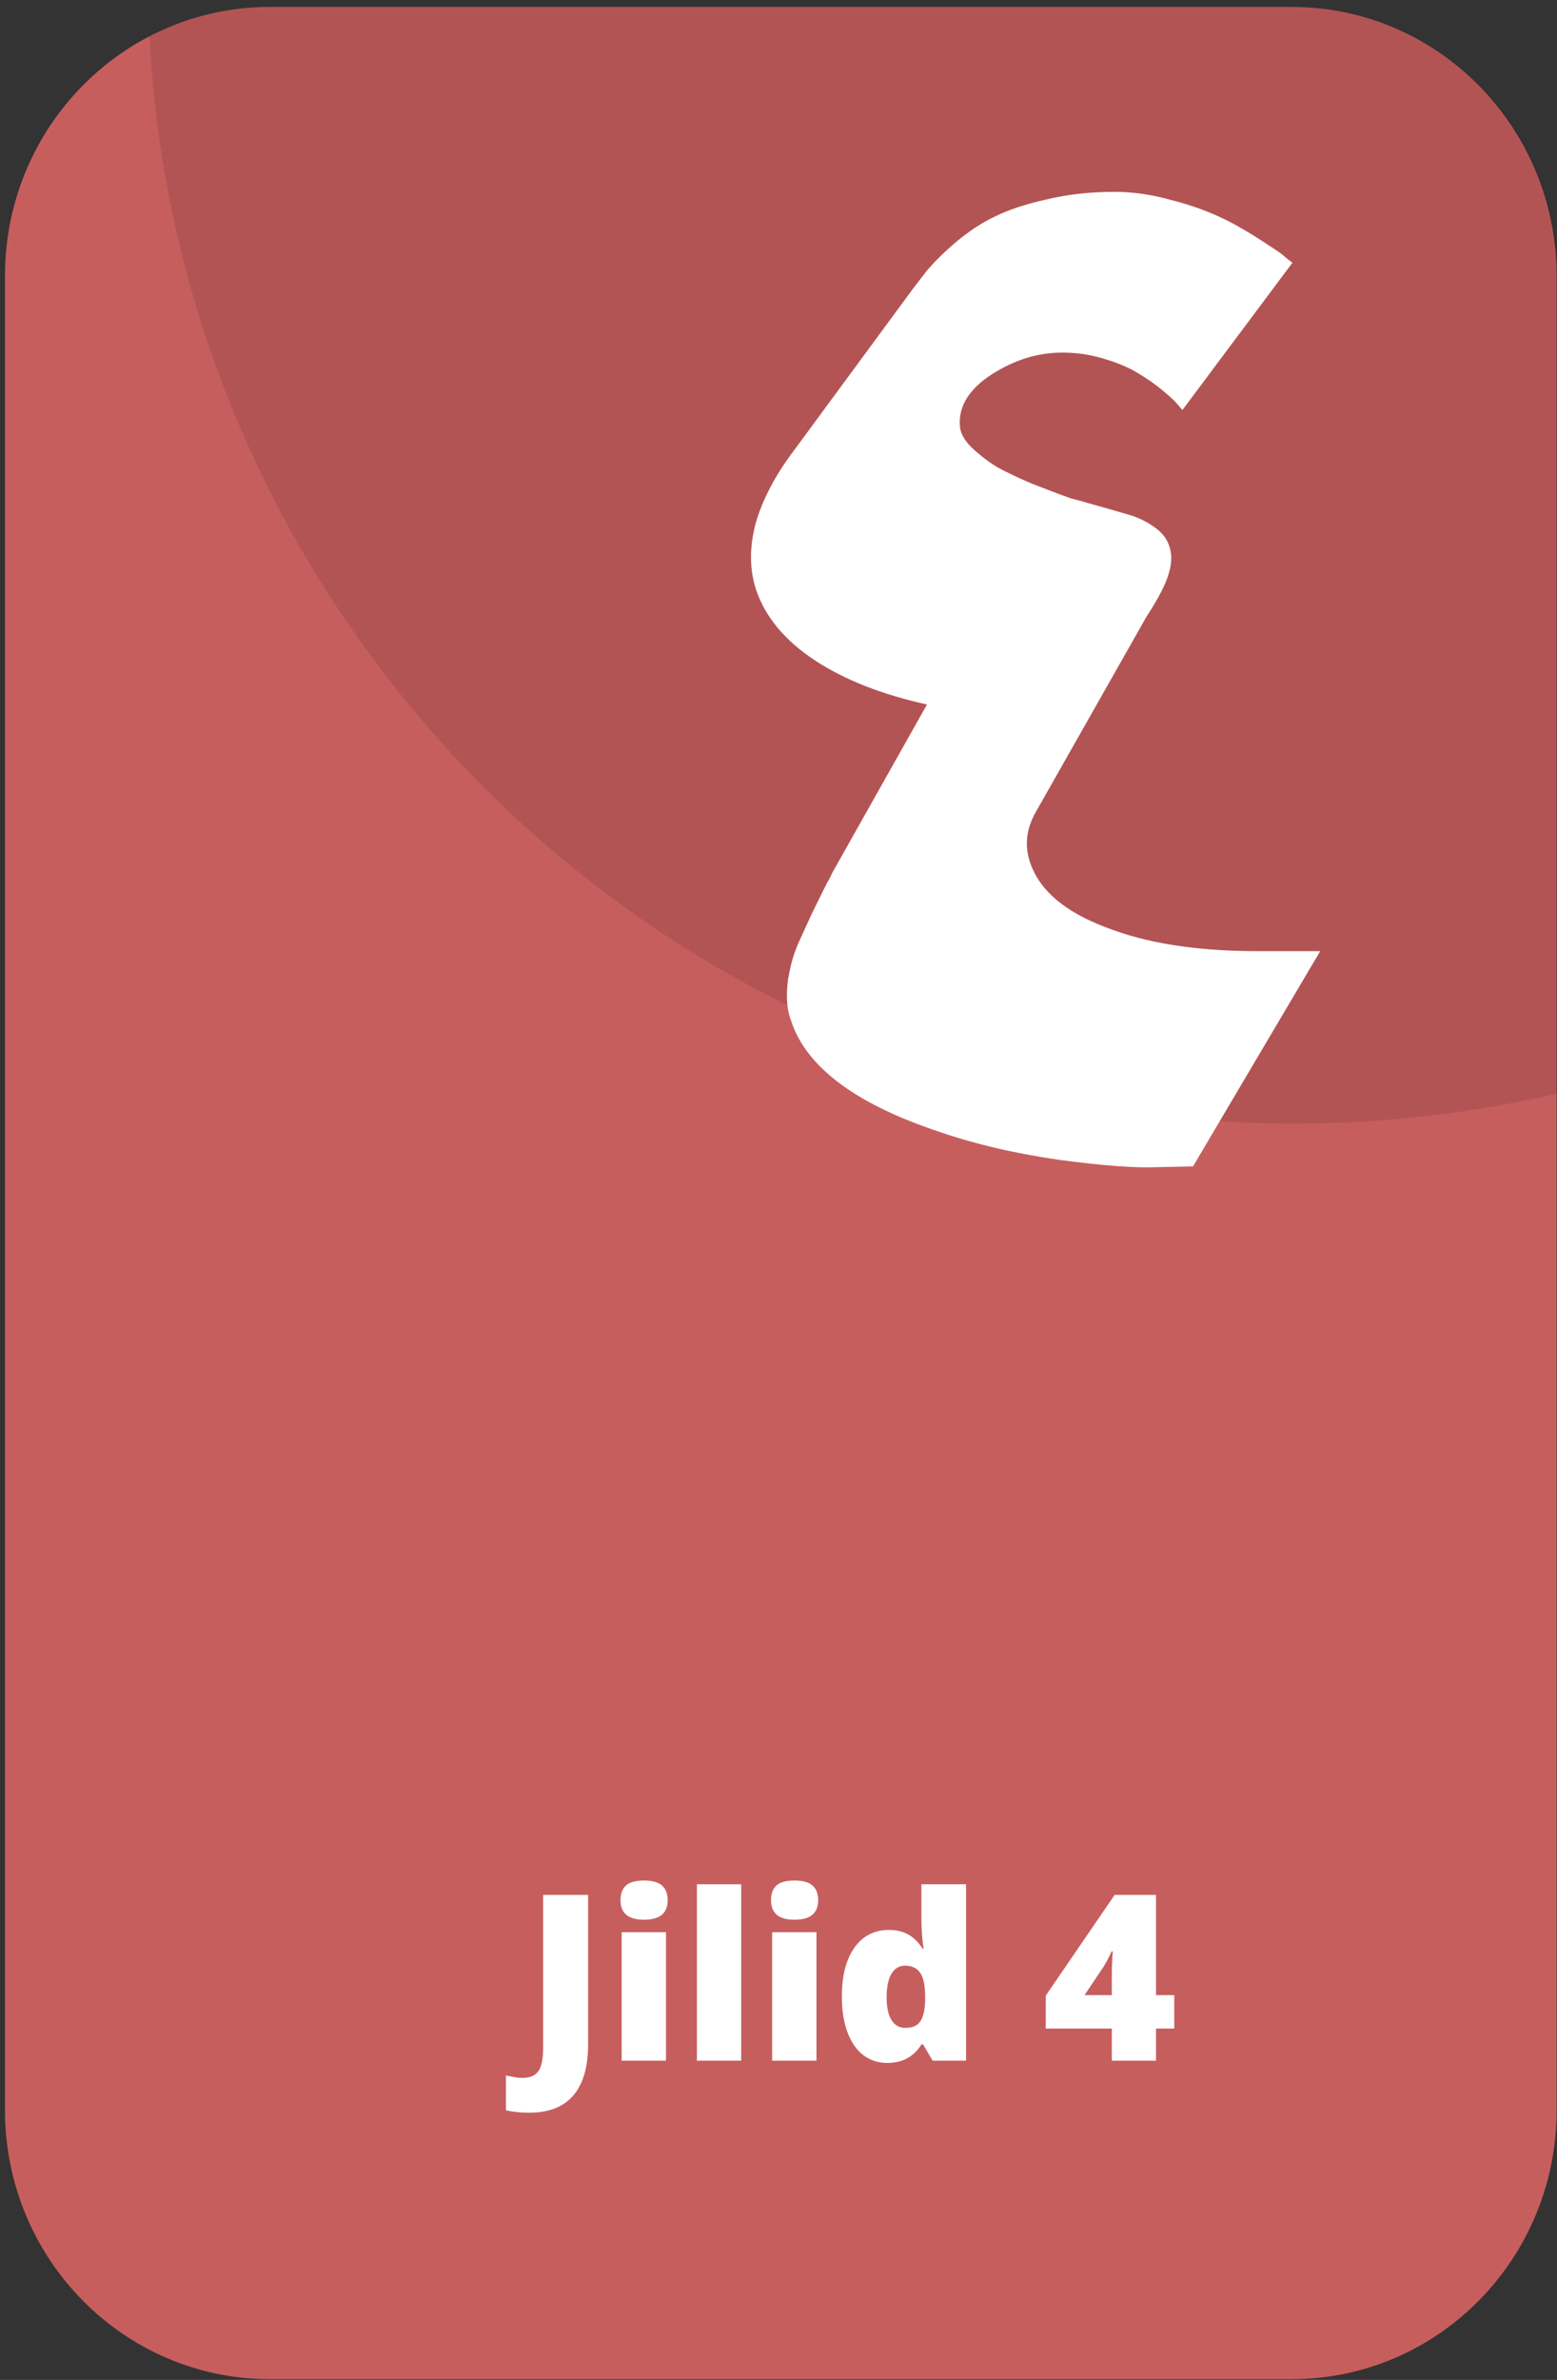 <svg width="161" height="246" viewBox="0 0 161 246" fill="none" xmlns="http://www.w3.org/2000/svg">
<rect x="0" y="0" width="161" height="246" fill="#333333" stroke="none"/>
<path d="M133.566 0.718H27.912C12.782 0.718 0.516 13.164 0.516 28.517V218.123C0.516 233.476 12.782 245.922 27.912 245.922H133.566C148.697 245.922 160.962 233.476 160.962 218.123V28.517C160.962 13.164 148.697 0.718 133.566 0.718Z" fill="#C75E5E"/>
<path fill-rule="evenodd" clip-rule="evenodd" d="M161 113.047C152.309 115.048 143.24 116.144 133.944 116.144C70.499 116.144 18.692 66.363 15.443 3.74C19.183 1.813 23.453 0.718 27.95 0.718H133.566C148.643 0.718 161 13.031 161 28.102V113.047Z" fill="black" fill-opacity="0.102"/>
<path d="M123.364 120.563L136.514 98.316H130.619C124.535 98.354 119.358 97.674 115.088 96.126C110.78 94.615 108.022 92.575 106.813 89.894C105.868 87.854 105.981 85.852 107.153 83.85L118.565 63.719C119.774 61.868 120.567 60.357 120.87 59.224C121.21 58.091 121.172 57.109 120.87 56.354C120.605 55.56 120.038 54.918 119.169 54.352C118.338 53.785 117.469 53.407 116.637 53.181C115.768 52.916 114.295 52.501 112.141 51.897C111.801 51.783 111.309 51.67 110.743 51.519C110.214 51.33 109.156 50.952 107.72 50.386C106.284 49.857 104.999 49.253 103.865 48.686C102.769 48.157 101.749 47.402 100.767 46.533C99.822 45.702 99.293 44.834 99.255 44.003C99.104 41.963 100.238 40.188 102.58 38.677C104.961 37.166 107.417 36.411 109.987 36.449C111.423 36.449 112.821 36.675 114.181 37.091C115.579 37.506 116.751 37.997 117.658 38.564C118.602 39.13 119.434 39.697 120.152 40.301C120.87 40.906 121.399 41.359 121.739 41.774L122.268 42.379L133.642 27.157C133.377 26.968 133.037 26.704 132.659 26.364C132.244 26.024 131.337 25.457 130.014 24.589C128.692 23.758 127.331 22.965 125.971 22.36C124.573 21.718 122.872 21.114 120.907 20.623C118.98 20.094 117.053 19.83 115.239 19.83C112.708 19.83 110.365 20.094 108.173 20.623C105.981 21.114 104.205 21.718 102.845 22.398C101.485 23.04 100.2 23.909 98.915 24.966C97.668 26.024 96.799 26.893 96.232 27.535C95.665 28.139 95.099 28.97 94.381 29.877L82.175 46.458C80.135 49.139 78.812 51.708 78.132 54.125C77.49 56.542 77.49 58.809 78.17 60.924C79.114 63.757 81.155 66.212 84.254 68.251C87.352 70.291 91.244 71.802 95.854 72.821L86.029 90.271C85.916 90.536 85.765 90.876 85.501 91.291C84.896 92.537 84.405 93.482 84.102 94.124C83.8 94.728 83.422 95.597 82.969 96.579C82.478 97.599 82.175 98.392 81.986 99.034C81.797 99.638 81.646 100.356 81.495 101.187C81.382 101.98 81.344 102.735 81.382 103.415C81.419 104.133 81.533 104.775 81.797 105.493C83.309 110.176 88.259 113.953 96.534 116.786C100.691 118.259 105.037 119.241 109.496 119.883C113.992 120.487 117.431 120.752 119.812 120.638L123.364 120.563Z" fill="white"/>
<path d="M54.719 218.379C53.875 218.379 53.074 218.297 52.316 218.133V214.535C52.566 214.582 52.832 214.633 53.113 214.688C53.395 214.75 53.699 214.781 54.027 214.781C54.793 214.781 55.34 214.551 55.668 214.09C55.996 213.629 56.16 212.84 56.16 211.723V195.867H60.812V211.324C60.812 213.645 60.305 215.398 59.289 216.586C58.273 217.781 56.75 218.379 54.719 218.379ZM68.863 213H64.281V199.723H68.863V213ZM64.164 196.418C64.164 195.73 64.356 195.219 64.738 194.883C65.121 194.547 65.738 194.379 66.59 194.379C67.441 194.379 68.062 194.551 68.453 194.895C68.844 195.238 69.039 195.746 69.039 196.418C69.039 197.762 68.223 198.434 66.59 198.434C64.973 198.434 64.164 197.762 64.164 196.418ZM76.644 213H72.062V194.766H76.644V213ZM84.426 213H79.844V199.723H84.426V213ZM79.727 196.418C79.727 195.73 79.918 195.219 80.301 194.883C80.684 194.547 81.301 194.379 82.152 194.379C83.004 194.379 83.625 194.551 84.016 194.895C84.406 195.238 84.602 195.746 84.602 196.418C84.602 197.762 83.785 198.434 82.152 198.434C80.535 198.434 79.727 197.762 79.727 196.418ZM91.75 213.234C90.805 213.234 89.977 212.965 89.266 212.426C88.562 211.887 88.016 211.094 87.625 210.047C87.242 209 87.051 207.777 87.051 206.379C87.051 204.223 87.484 202.535 88.352 201.316C89.219 200.098 90.41 199.488 91.926 199.488C92.668 199.488 93.316 199.637 93.871 199.934C94.434 200.23 94.945 200.73 95.406 201.434H95.5C95.352 200.395 95.277 199.355 95.277 198.316V194.766H99.894V213H96.438L95.453 211.324H95.277C94.488 212.598 93.312 213.234 91.75 213.234ZM93.625 209.613C94.359 209.613 94.875 209.383 95.172 208.922C95.477 208.461 95.641 207.75 95.664 206.789V206.426C95.664 205.254 95.496 204.422 95.16 203.93C94.824 203.43 94.297 203.18 93.578 203.18C92.977 203.18 92.508 203.465 92.172 204.035C91.844 204.598 91.68 205.402 91.68 206.449C91.68 207.48 91.848 208.266 92.184 208.805C92.519 209.344 93 209.613 93.625 209.613ZM121.422 209.684H119.535V213H114.965V209.684H108.133V206.285L115.258 195.867H119.535V206.227H121.422V209.684ZM114.965 206.227V204.234C114.965 203.859 114.977 203.355 115 202.723C115.031 202.082 115.055 201.746 115.07 201.715H114.941C114.676 202.316 114.375 202.879 114.039 203.402L112.141 206.227H114.965Z" fill="white"/>
</svg>

